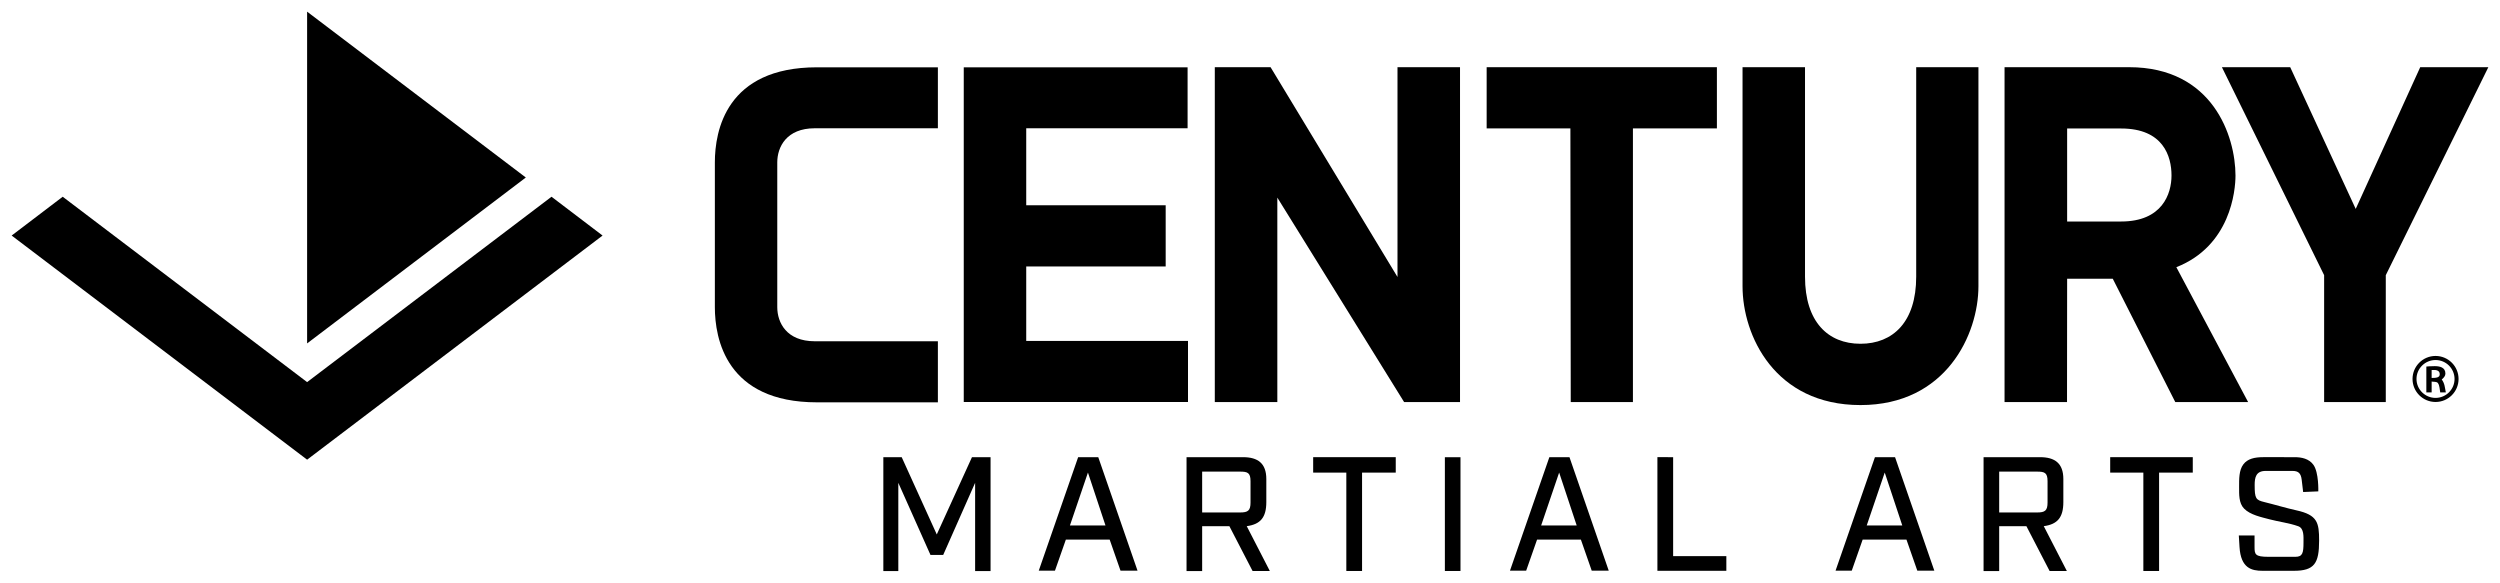 <svg viewBox="0 0 429 100" xmlns="http://www.w3.org/2000/svg" xmlns:xlink="http://www.w3.org/1999/xlink"><g id="figure"><g transform="scale(.1)"><path d="m527 20 375.3 284.6-375.3 284.7z"/><path d="m107.6 337.6 419.4 318.1 419.4-318.1 87.6 66.6-507 384.6-507-384.6z"/><path d="m1609.4 115.5h-207.5c-155.8 0-175.2 109-175.2 163.1v248.5c0 54.1 19.4 163.3 175.2 163.3h207.5v-104.8h-211.3c-48.4 0-64.3-32-64.3-58.5v-248.5c0-26.5 15.9-58.5 64.3-58.5h211.3z"/><path d="m1653.8 115.5h384.1v104.6h-276.9v132.1h239.3v105h-239.3v127.8h277.6v104.8h-384.8z"/><path d="m2180.3 115.3 217.8 360v-360h107.3v574.7h-95.9l-217.6-350.9v350.9h-107.3v-574.7z"/><path d="m2946.2 115.3v105h-144.1v469.7h-106.7l-.6-469.7h-143.7v-105z"/><path d="m3097.4 115.3v359.6c0 77.3 39.4 115 95.2 115s95.6-37.5 95.6-115v-359.6h106.8v375.9c0 82.2-55.3 203.9-202.4 203.9s-202.4-119.3-202.4-203.9v-375.9z"/><path d="m3439.8 115.3v574.7h107.2l.2-211.7h78.3l107.3 211.7h125l-123.2-231.5c93-36.6 101.5-131.4 101.5-157.3-.1-67.4-38.9-185.9-182.6-185.9zm200.1 105.2c72.3 0 86.4 47.7 86.4 80.7 0 31.5-15.9 78.9-86.4 78.9h-92.7v-159.6z"/><path d="m3930 115.3 112.4 243.2 110.7-243.2h116.9l-176 356.9v217.8h-105.8v-217.8l-175.4-356.9z"/><path d="m4179.4 610.8c-21.8 0-39.5 17.7-39.5 39.5s17.7 39.5 39.5 39.5 39.5-17.7 39.5-39.5-17.7-39.5-39.5-39.5zm0 7c18 0 32.6 14.6 32.6 32.5s-14.6 32.5-32.6 32.5-32.7-14.6-32.7-32.5 14.7-32.5 32.7-32.5zm-15.8 11.2v44.3h9.1v-18.6c3.3.8 8.6-.2 10.7 2.6 3.2 4.3 2.9 10.8 4 16h9.6c-1.6-8-1.8-15.4-7-22.1 3.6-2.9 6.3-6.3 6.3-10 .1-11-9.9-12.9-18.4-12.9s-10.4.5-14.3.7zm23 13.1c.1 5.8-5.7 6.4-13.9 6.5v-13.7c8.6-.7 13.8 1.1 13.9 7.2z"/><path d="m1607.5 917.1 60.4-132.6h31.9v195.5h-26.5v-151.5l-54.8 123.8h-21.8l-55.2-123.8v151.5h-25.7v-195.5h31.5z"/><path id="a" d="m1782.5 979.3h27.8l18.7-53.3h75.2l18.6 53.3h29.2l-67.4-194.8h-34.5zm114.5-77.6h-61l30.9-90.8z"/><path id="b" d="m2036.1 784.5v195.5h26.8v-77.1h46.7l39.8 76.9h29.6l-39.6-76.9c23.5-3.2 33.6-14.9 33.6-41.4v-39.5c0-27-14.6-37.5-40-37.5zm109.8 41.2v36.7c0 13.9-4.5 17-17.9 17h-65.1v-70.1h65.1c12.8 0 17.9 1.9 17.9 16.4z"/><path id="c" d="m2395.1 784.5v26.5h-57.8v168.8h-27v-168.8h-56.9v-26.5z"/><path d="m2506.2 784.6v195.2h-26.8v-195.2z"/><use transform="translate(808.6)" xlink:href="#a"/><path d="m2871.1 784.5v169.8h91.3v25.2h-118.3v-195z"/><use transform="translate(1367.3)" xlink:href="#a"/><use transform="translate(1367.7)" xlink:href="#b"/><use transform="translate(1367.7)" xlink:href="#c"/><path d="m3937.5 784.5c12.1 0 24.7 2.6 32.3 13.1 9.5 13.2 8.4 45.6 8.4 45.6l-26 1.1-2.5-21c-1.3-11.3-5.8-15.2-15.9-15.2h-45.8c-16.8 0-19 11.1-19 24.1 0 23.3 2 25.8 16.4 29.3 18.4 4.5 36.9 10.2 55.4 14.3 36 7.9 38.8 21.1 38.8 51.8 0 39.1-8 51.9-43.4 51.9h-53.7c-18.5 0-37.3-4.2-39.5-40.9l-1.2-19.7h27v19.4c0 13 .8 17.2 23.9 17.2h46.2c12.5 0 13.9-6.9 13.9-24.7 0-9.9 1.2-24.2-9.1-27.8-15.7-5.6-32.8-7.5-49-11.8-14.1-3.8-33.2-7.5-43.9-18.5-9.1-9.3-8.5-24.2-8.5-37.2 0-13.1-.4-28.6 7.4-38.8 7.1-9.3 18.8-12.2 34-12.2z"/></g></g></svg>